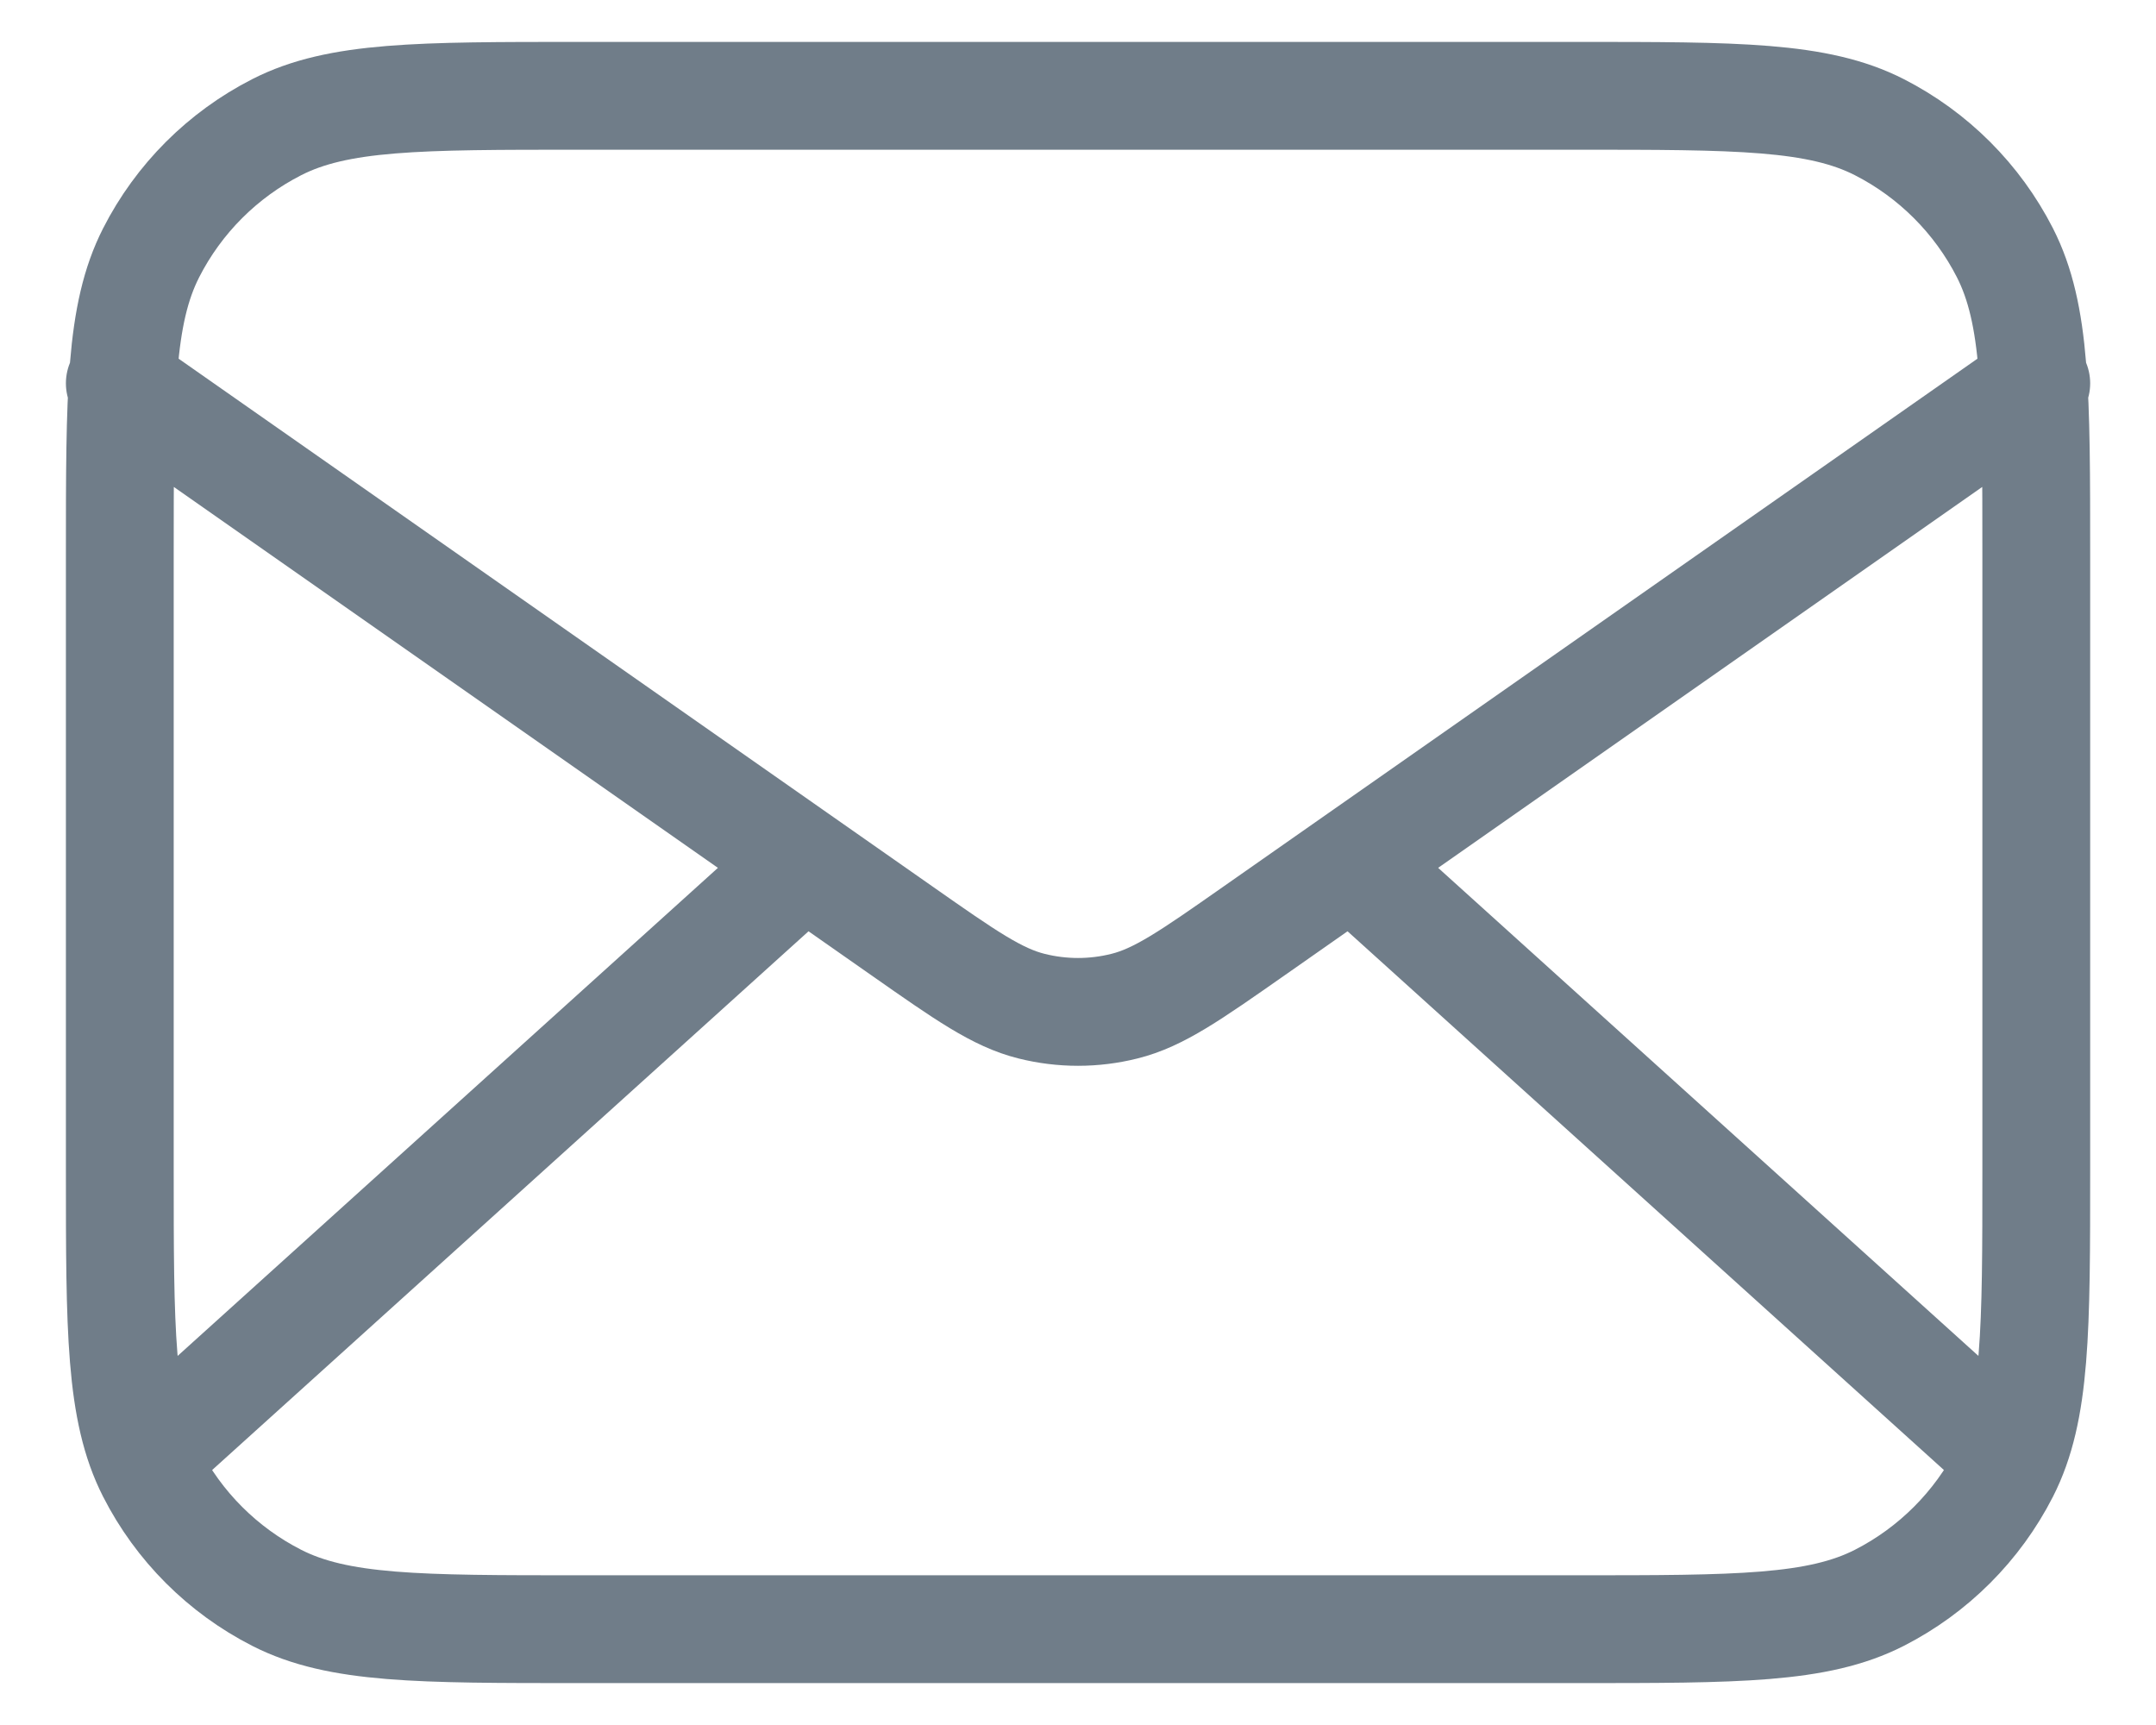 <svg width="30" height="24" viewBox="0 0 30 24" fill="none" xmlns="http://www.w3.org/2000/svg">
<path d="M27.667 20L18.81 12M11.191 12L2.334 20M1.667 5.333L12.554 12.954C13.435 13.571 13.876 13.88 14.355 13.999C14.779 14.105 15.222 14.105 15.645 13.999C16.125 13.88 16.566 13.571 17.447 12.954L28.334 5.333M8.067 22.667H21.934C24.174 22.667 25.294 22.667 26.15 22.231C26.902 21.847 27.514 21.235 27.898 20.483C28.334 19.627 28.334 18.507 28.334 16.267V7.733C28.334 5.493 28.334 4.373 27.898 3.517C27.514 2.765 26.902 2.153 26.15 1.769C25.294 1.333 24.174 1.333 21.934 1.333H8.067C5.827 1.333 4.707 1.333 3.851 1.769C3.098 2.153 2.486 2.765 2.103 3.517C1.667 4.373 1.667 5.493 1.667 7.733V16.267C1.667 18.507 1.667 19.627 2.103 20.483C2.486 21.235 3.098 21.847 3.851 22.231C4.707 22.667 5.827 22.667 8.067 22.667Z" stroke="#707D89" stroke-width="1.5" stroke-linecap="round" stroke-linejoin="round"/>
</svg>
